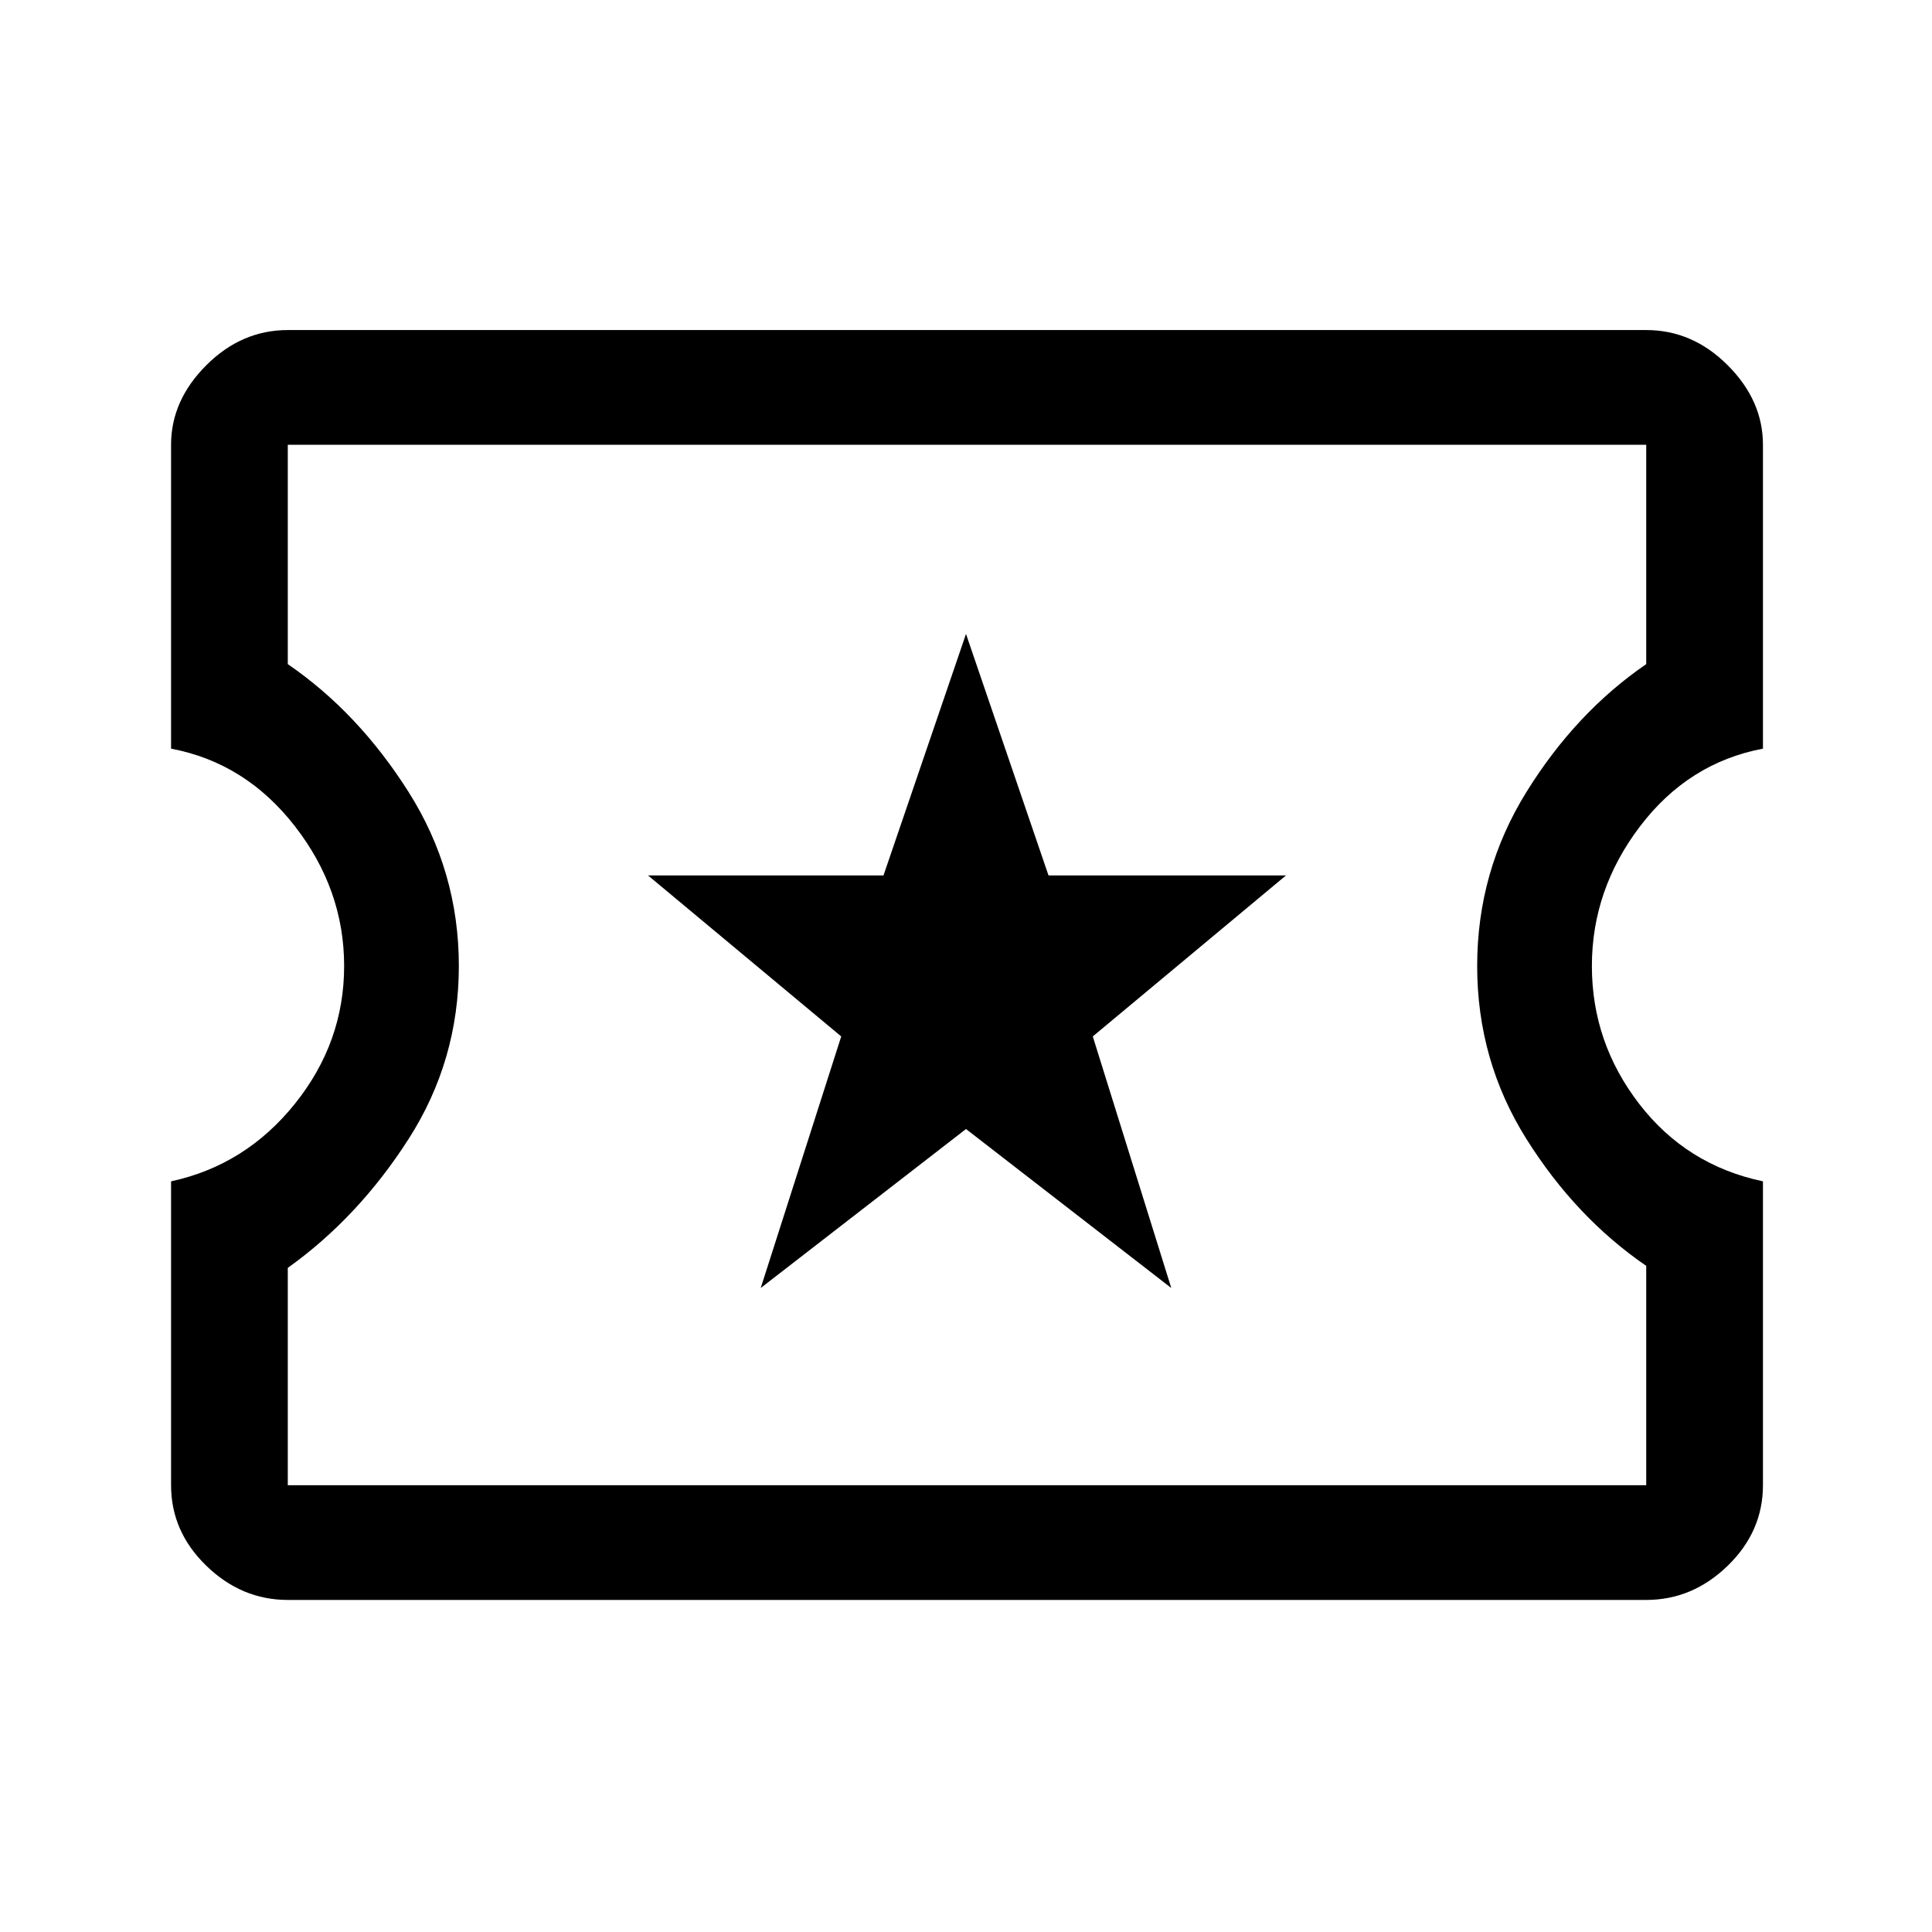 <svg xmlns="http://www.w3.org/2000/svg" height="48" width="48"><path d="M7.15 39.75Q6 39.75 5.125 38.9Q4.25 38.05 4.25 36.9V29.35Q6.1 28.95 7.325 27.425Q8.55 25.9 8.55 24Q8.55 22.1 7.325 20.525Q6.1 18.95 4.25 18.6V11.05Q4.25 9.95 5.125 9.075Q6 8.2 7.15 8.2H40.9Q42.05 8.2 42.925 9.075Q43.8 9.95 43.8 11.05V18.6Q41.95 18.95 40.75 20.525Q39.55 22.1 39.55 24Q39.55 25.9 40.725 27.425Q41.9 28.95 43.8 29.35V36.9Q43.8 38.05 42.925 38.9Q42.05 39.75 40.9 39.75ZM7.15 36.9H40.9V31.45Q39.15 30.25 37.925 28.3Q36.7 26.35 36.7 24Q36.7 21.65 37.925 19.675Q39.15 17.7 40.9 16.5V11.05H7.15V16.5Q8.9 17.7 10.15 19.675Q11.4 21.65 11.4 24Q11.4 26.35 10.15 28.3Q8.9 30.25 7.15 31.5ZM18.9 32 24 28.05 29.1 32 27.15 25.75 31.95 21.75H26.05L24 15.75L21.95 21.75H16.1L20.9 25.75ZM24.05 23.95Q24.05 23.95 24.05 23.95Q24.05 23.95 24.05 23.95Q24.05 23.95 24.05 23.95Q24.05 23.95 24.05 23.95Q24.05 23.95 24.05 23.95Q24.05 23.95 24.05 23.95Q24.05 23.95 24.05 23.95Q24.05 23.95 24.05 23.95Z"/></svg>